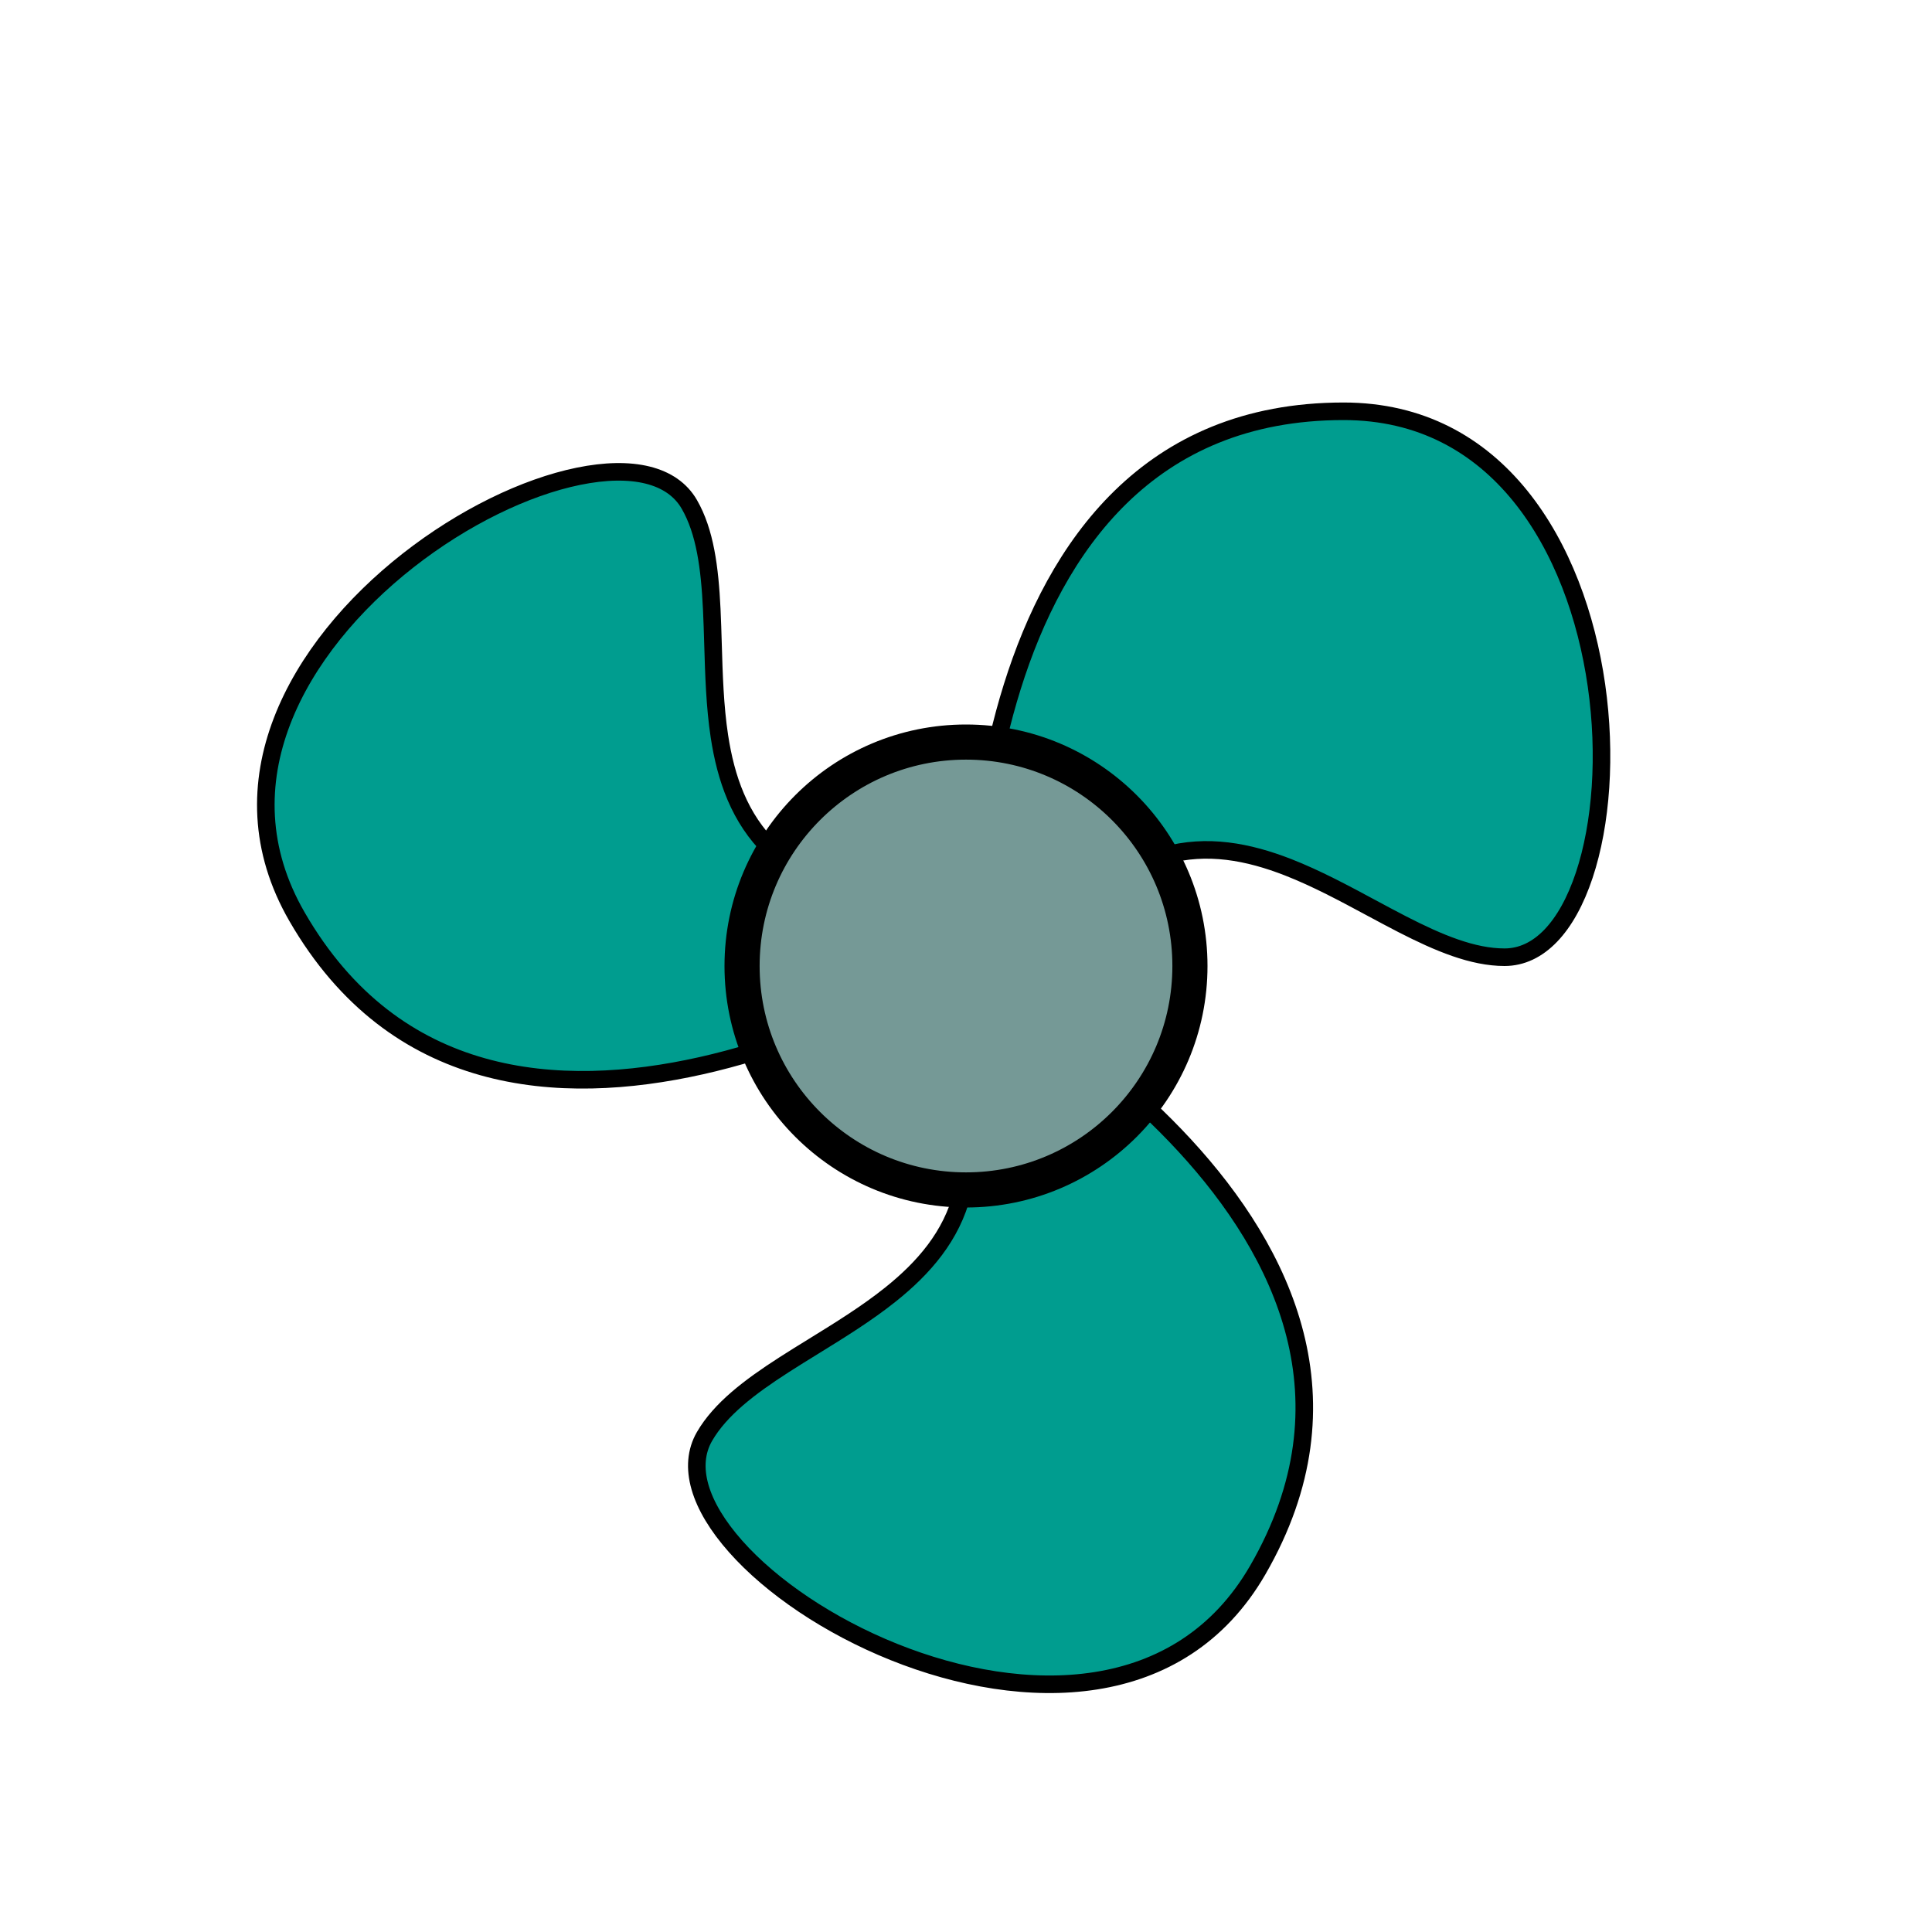 <svg width="110" height="110" viewBox="0 0 110 110" fill="none" xmlns="http://www.w3.org/2000/svg">
<path d="M55.487 54.5C55.484 54.278 55.481 53.984 55.484 53.625C55.49 52.757 55.523 51.515 55.635 50.024C55.858 47.039 56.392 43.07 57.632 39.108C58.872 35.142 60.809 31.217 63.818 28.288C66.815 25.371 70.898 23.417 76.496 23.417C80.912 23.417 84.212 25.34 86.563 28.244C88.925 31.163 90.332 35.08 90.897 39.029C91.461 42.979 91.174 46.909 90.201 49.829C89.214 52.791 87.609 54.5 85.663 54.5C83.858 54.5 81.928 53.695 79.838 52.622C79.264 52.327 78.678 52.012 78.082 51.692C76.547 50.866 74.947 50.006 73.338 49.378C71.085 48.499 68.717 48.032 66.3 48.718C63.931 49.391 61.602 51.146 59.318 54.5H55.487Z" fill="#009D8F" stroke="black"/>
<path d="M39.245 28.713L39.245 28.713C40.145 30.268 40.411 32.335 40.524 34.679C40.555 35.321 40.575 35.983 40.595 36.657C40.646 38.399 40.7 40.214 40.96 41.922C41.325 44.311 42.103 46.595 43.907 48.344C45.674 50.059 48.359 51.197 52.408 51.498L54.324 54.828C54.134 54.942 53.88 55.092 53.567 55.27C52.813 55.699 51.721 56.291 50.375 56.941C47.679 58.242 43.976 59.766 39.926 60.676C35.873 61.586 31.506 61.873 27.466 60.733C23.442 59.599 19.709 57.041 16.91 52.193C14.702 48.368 14.718 44.548 16.057 41.061C17.403 37.556 20.092 34.379 23.23 31.915C26.369 29.451 29.915 27.735 32.93 27.118C35.99 26.492 38.272 27.027 39.245 28.713Z" fill="#009D8F" stroke="black"/>
<path d="M55.19 55.672C55.384 55.78 55.64 55.925 55.95 56.106C56.699 56.544 57.757 57.194 58.993 58.035C61.467 59.719 64.639 62.165 67.452 65.217C70.267 68.272 72.698 71.91 73.731 75.979C74.76 80.031 74.412 84.543 71.612 89.391C69.404 93.215 66.088 95.111 62.398 95.695C58.69 96.282 54.594 95.542 50.892 94.056C47.189 92.569 43.929 90.356 41.887 88.053C39.815 85.717 39.138 83.473 40.111 81.787C41.011 80.234 42.671 78.971 44.646 77.701C45.183 77.355 45.745 77.009 46.316 76.657C47.802 75.74 49.352 74.784 50.704 73.701C52.592 72.191 54.181 70.375 54.794 67.938C55.396 65.551 55.039 62.657 53.274 59.002L55.19 55.672Z" fill="#009D8F" stroke="black"/>
<path d="M67.75 55C67.75 62.042 62.042 67.75 55 67.75C47.958 67.75 42.25 62.042 42.25 55C42.25 47.958 47.958 42.25 55 42.25C62.042 42.25 67.75 47.958 67.75 55Z" fill="#759996" stroke="black" stroke-width="2"/>
</svg>
